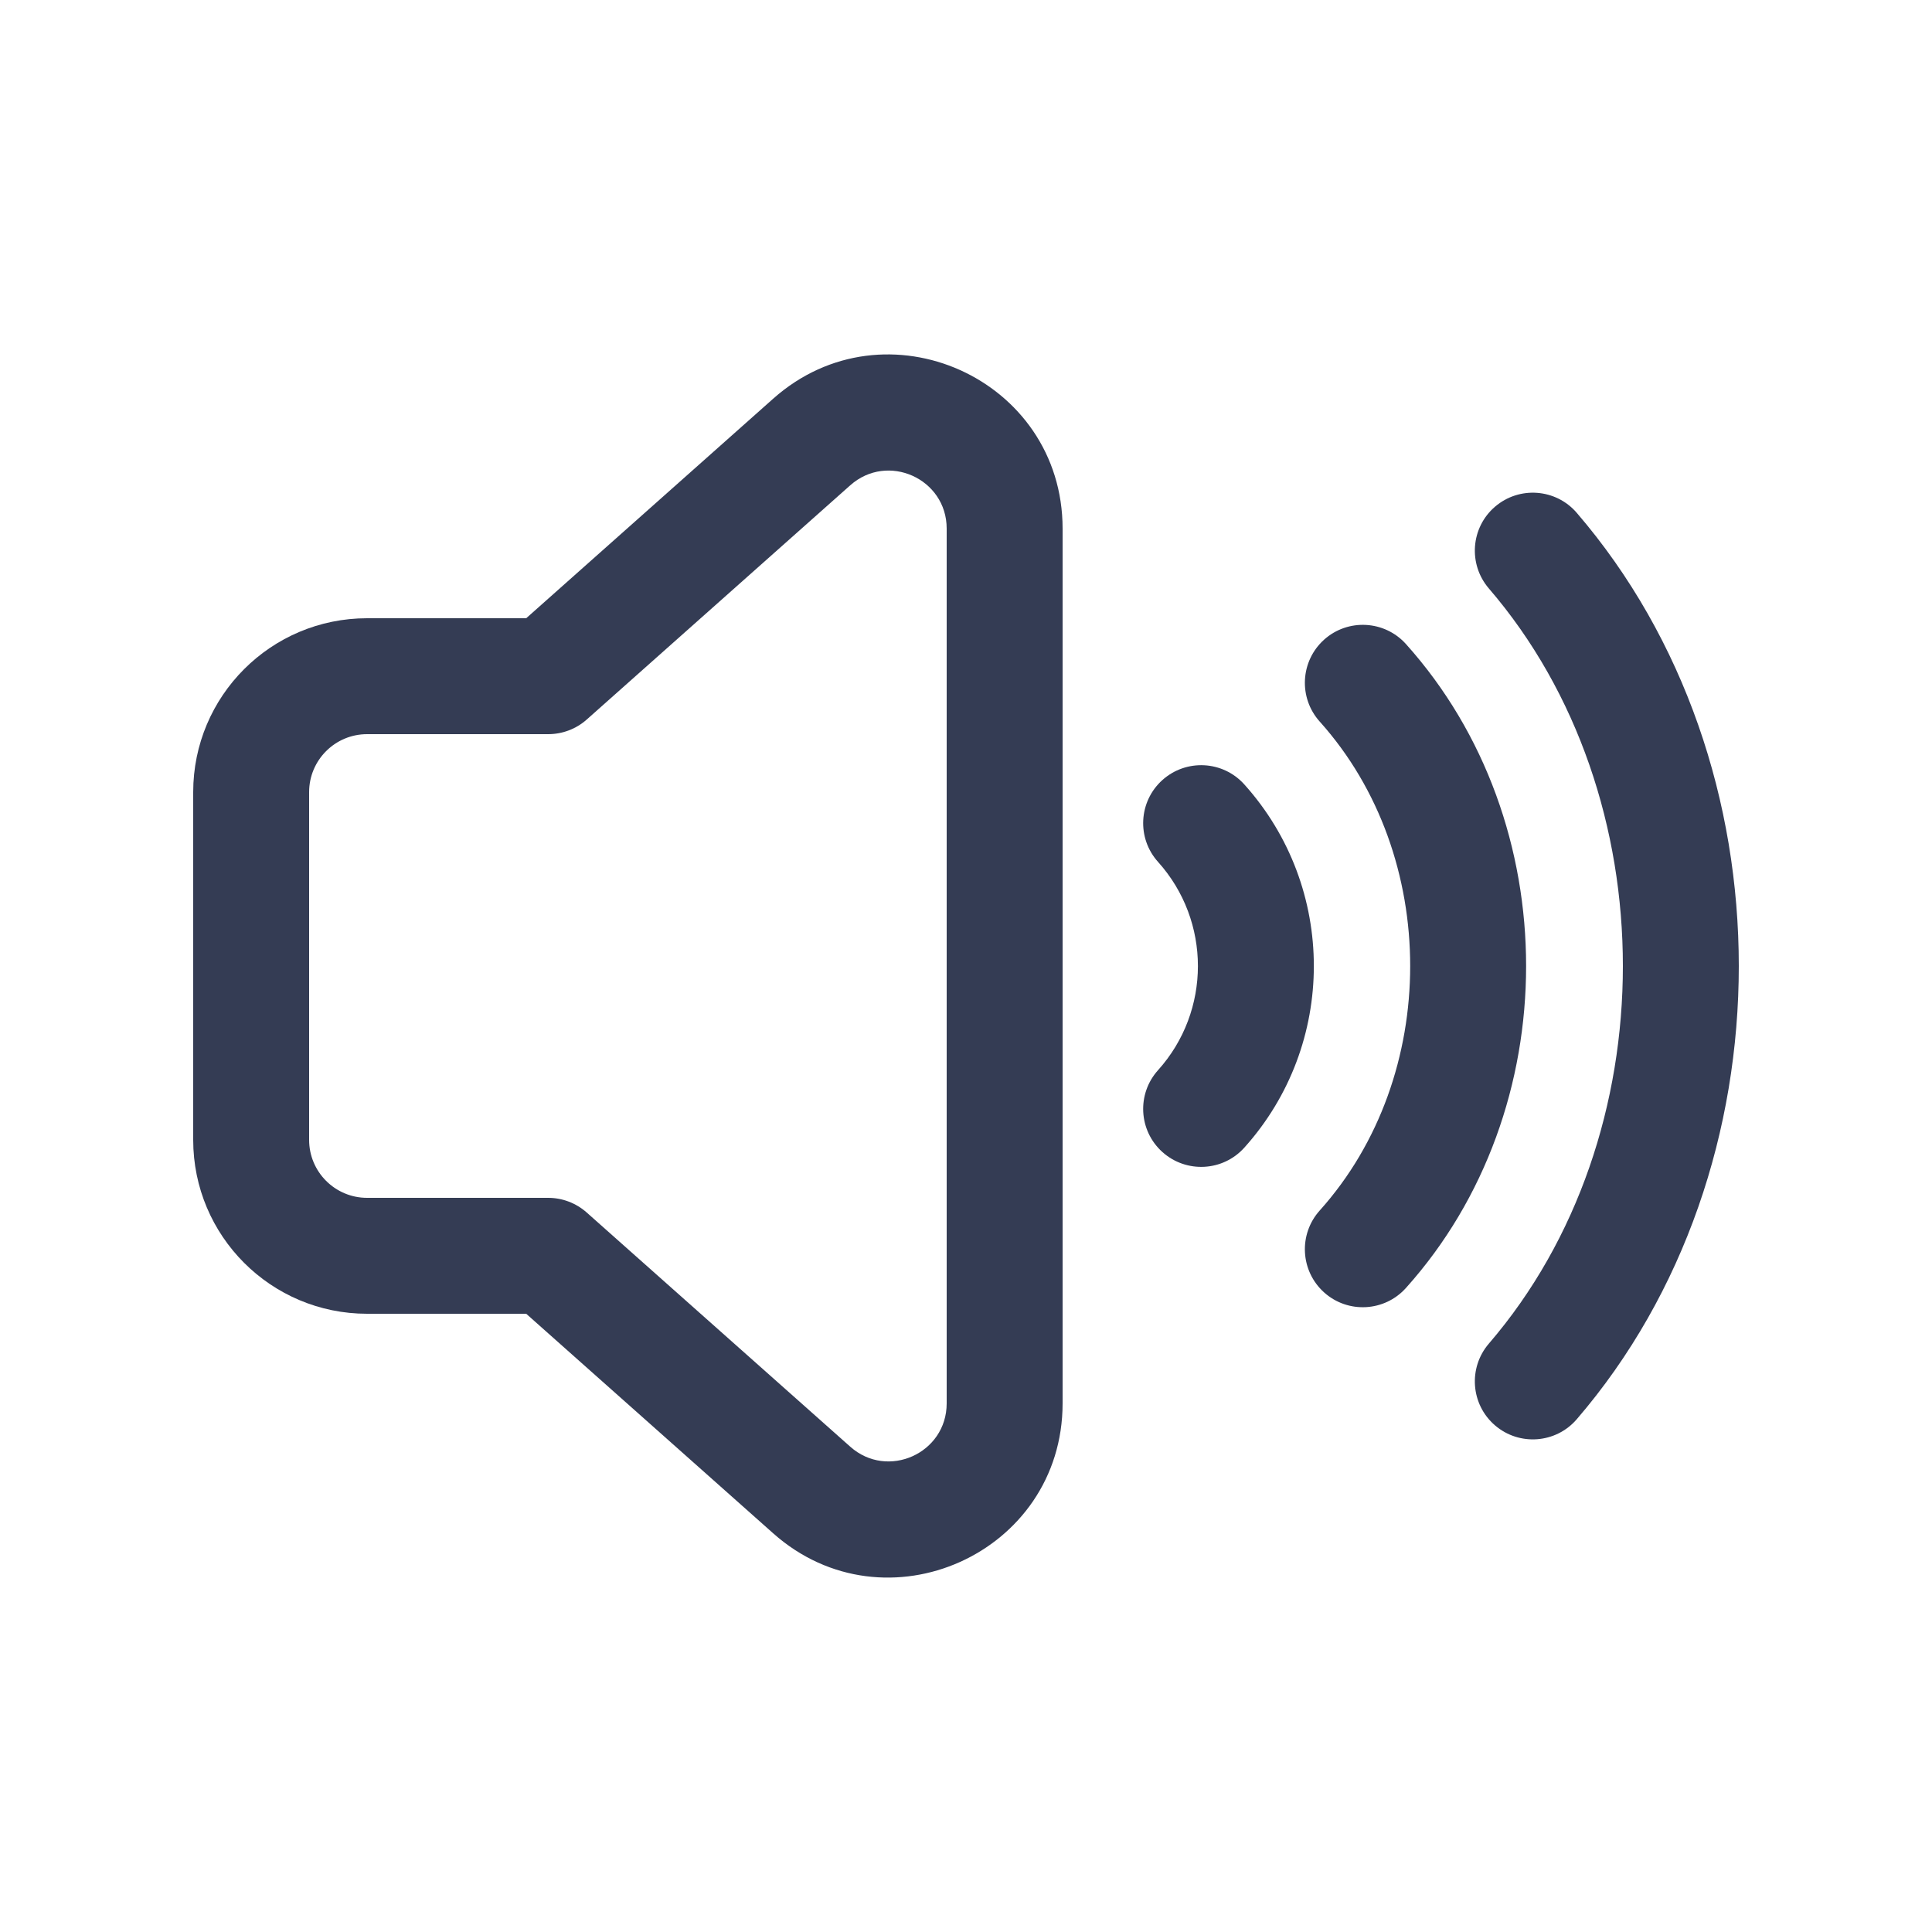 <svg width="80" height="80" viewBox="0 0 25 24" fill="#343C54" xmlns="http://www.w3.org/2000/svg" transform="rotate(0 0 0)"><path fill-rule="evenodd" clip-rule="evenodd" d="M13.75 6.34C13.75 4.399 11.456 3.369 10.005 4.659L6.809 7.5H4.75C3.507 7.5 2.5 8.507 2.5 9.75V14.25C2.5 15.493 3.507 16.5 4.75 16.5H6.809L10.005 19.341C11.456 20.631 13.75 19.601 13.75 17.66V6.34ZM11.002 5.78C11.485 5.35 12.25 5.693 12.25 6.34V17.66C12.25 18.307 11.485 18.65 11.002 18.22L7.592 15.19C7.455 15.068 7.277 15 7.094 15H4.75C4.336 15 4 14.664 4 14.25V9.75C4 9.336 4.336 9 4.75 9H7.094C7.277 9 7.455 8.933 7.592 8.811L11.002 5.78Z" fill="#343C54"/><path d="M17.077 8.837C18.638 10.576 18.638 13.425 17.077 15.164C16.8 15.473 16.826 15.947 17.134 16.224C17.442 16.5 17.916 16.475 18.193 16.166C20.266 13.857 20.266 10.143 18.193 7.834C17.916 7.526 17.442 7.501 17.134 7.777C16.826 8.054 16.8 8.528 17.077 8.837Z" fill="#343C54"/><path d="M19.266 16.886C21.578 14.199 21.578 9.802 19.266 7.115C18.996 6.801 19.031 6.327 19.345 6.057C19.659 5.787 20.133 5.822 20.403 6.136C23.199 9.386 23.199 14.615 20.403 17.865C20.133 18.179 19.659 18.214 19.345 17.944C19.031 17.674 18.996 17.2 19.266 16.886Z" fill="#343C54"/><path d="M14.985 10.653C15.673 11.418 15.673 12.583 14.985 13.348C14.708 13.656 14.733 14.13 15.041 14.407C15.35 14.684 15.824 14.659 16.101 14.351C17.301 13.016 17.301 10.985 16.101 9.65C15.824 9.342 15.35 9.317 15.041 9.594C14.733 9.871 14.708 10.345 14.985 10.653Z" fill="#343C54"/></svg>